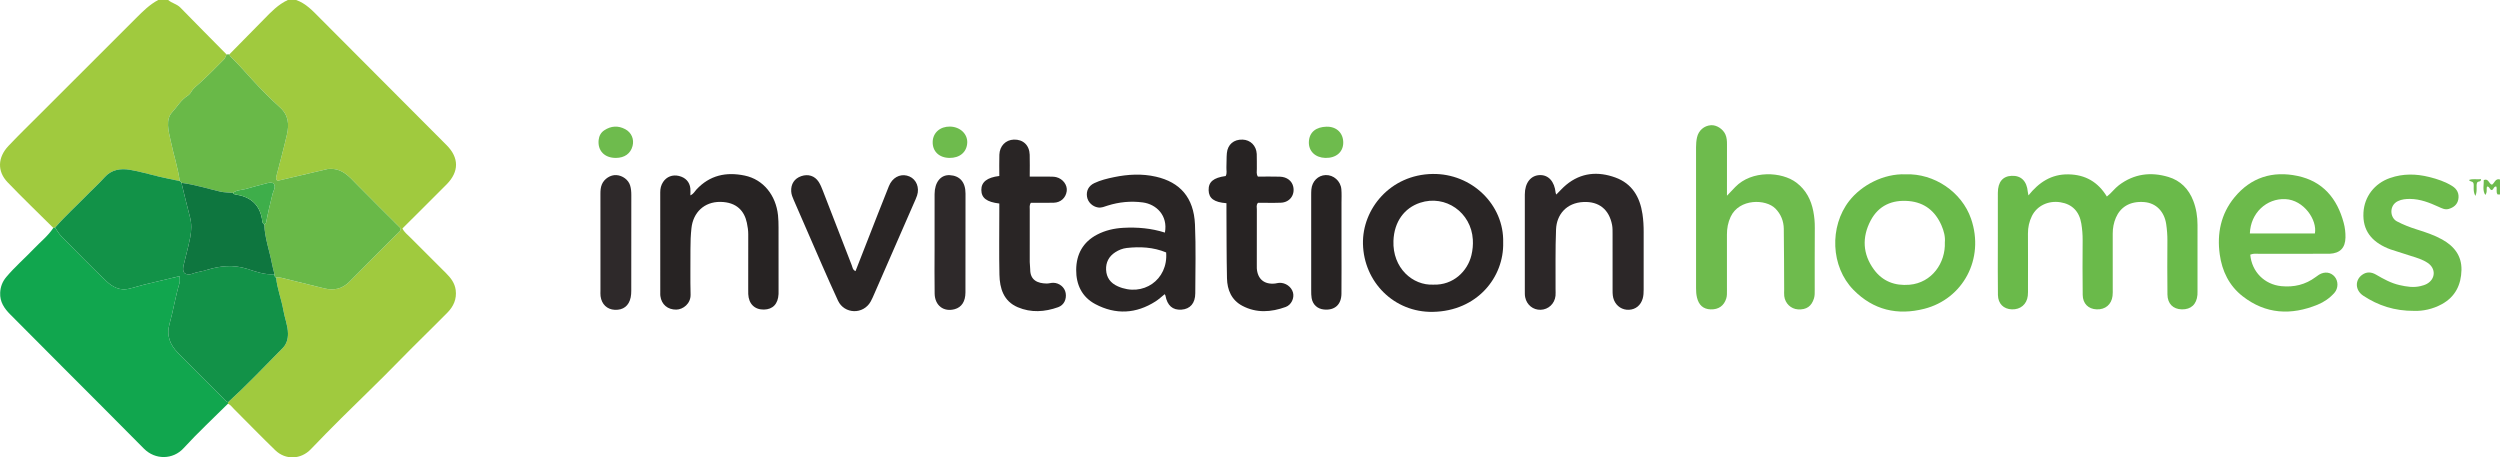<?xml version="1.0" encoding="iso-8859-1"?>
<!-- Generator: Adobe Illustrator 27.0.0, SVG Export Plug-In . SVG Version: 6.00 Build 0)  -->
<svg version="1.1" id="Layer_1" xmlns="http://www.w3.org/2000/svg" xmlns:xlink="http://www.w3.org/1999/xlink" x="0px" y="0px"
	 viewBox="0 0 1504.182 275.188" style="enable-background:new 0 0 1504.182 275.188;" xml:space="preserve">
<g>
	<path style="fill:#A0CA3E;" d="M178.182,0c5.956,2.088,10.037,6.596,14.325,10.908c25.369,25.508,50.787,50.967,76.203,76.429
		c7.526,7.54,7.598,15.943-0.005,23.609c-8.791,8.865-17.673,17.639-26.587,26.524c1.169,2.323,3.077,3.726,4.68,5.346
		c7.147,7.22,14.356,14.378,21.565,21.537c2.881,2.861,5.275,5.957,5.821,10.166c0.7,5.398-1.322,9.855-4.965,13.554
		c-9.806,9.956-19.894,19.626-29.644,29.645c-11.248,11.559-22.95,22.675-34.39,34.049c-6.133,6.097-12.187,12.277-18.176,18.517
		c-5.937,6.186-15.136,6.666-21.396,0.607c-8.376-8.108-16.496-16.479-24.745-24.718c-1.166-1.165-2.136-2.564-3.687-3.305
		c0.002-0.28,0.019-0.558,0.049-0.836c11.403-10.455,22.07-21.656,32.918-32.669c2.187-2.22,3.17-5.288,3.121-8.663
		c-0.07-4.866-1.97-9.307-2.776-13.992c-1.142-6.635-3.707-12.958-4.371-19.702c0.998,0.023,2.038-0.131,2.986,0.098
		c8.735,2.113,17.447,4.323,26.181,6.441c5.714,1.385,10.704,0.269,14.978-4.079c9.454-9.616,19.055-19.089,28.567-28.649
		c0.899-0.903,2.203-1.586,2.234-3.456c-8.68-8.677-17.564-17.441-26.306-26.345c-4.77-4.859-9.144-10.218-17.566-9.332
		c-9.694,2.277-20.117,4.725-30.385,7.136c-0.808-1.103-0.726-1.975-0.531-2.747c2.122-8.401,4.478-16.747,6.382-25.196
		c1.353-6.005,0.963-11.623-4.238-16.292c-5.888-5.285-11.468-10.951-16.808-16.793c-3.913-4.281-7.719-8.653-11.869-12.711
		c-0.708-0.692-1.498-1.341-1.717-2.391c6.887-6.987,13.807-13.941,20.649-20.972c4.371-4.492,8.681-9.03,14.501-11.716
		C174.848,0,176.515,0,178.182,0z"/>
	<path style="fill:#A0CA3E;" d="M32.079,137.123c-9.192-9.135-18.551-18.109-27.518-27.459c-6.316-6.586-6.002-14.956,0.513-21.852
		c6.05-6.403,12.378-12.545,18.612-18.774C43.093,49.644,62.54,30.289,81.91,10.857C85.978,6.775,90.037,2.74,95.182,0c2,0,4,0,6,0
		c2.19,1.925,5.233,2.398,7.341,4.558c9.215,9.445,18.521,18.803,27.793,28.192c-0.525,1.025-0.837,2.26-1.609,3.04
		c-4.727,4.775-9.444,9.572-14.414,14.087c-1.827,1.66-3.868,3.061-5.13,5.234c-0.601,1.034-1.346,1.922-2.326,2.533
		c-4.016,2.503-6.272,6.675-9.376,10.024c-1.827,1.971-2.49,4.854-2.355,7.853c0.149,3.315,1.022,6.447,1.689,9.631
		c1.669,7.964,4.263,15.72,5.366,23.814c-4.129-0.889-8.271-1.725-12.385-2.679c-5.865-1.36-11.654-3.152-17.579-4.117
		c-5.683-0.926-11.156-0.196-15.386,4.63c-2.84,3.24-6.102,6.107-9.112,9.202c-6.819,7.014-14.091,13.584-20.556,20.944
		C32.787,137.005,32.433,137.064,32.079,137.123z"/>
	<path style="fill:#6EBB4D;" d="M1504.182,117c-0.496,0-0.991,0-1.454,0c-1.141-1.521-0.109-3.3-0.803-4.798
		c-1.5-0.089-1.488,1.625-2.568,2.138c-1.515,0.114-1.331-2.338-2.968-2.075c-0.586,1.501,0.378,3.287-1.073,5.038
		c-1.844-3.054-0.759-6.079-0.892-8.978c2.999-1.169,2.924,2.278,4.928,2.805c1.568-0.898,1.983-4.019,4.829-3.13
		C1504.182,111,1504.182,114,1504.182,117z"/>
	<path style="fill:#11A64E;" d="M32.079,137.123c0.354-0.059,0.708-0.119,1.063-0.178c1.237,1.738,2.267,3.681,3.746,5.182
		c8.993,9.13,17.944,18.31,27.222,27.145c3.61,3.438,8.141,5.769,13.542,4.465c3.013-0.728,5.964-1.71,8.975-2.45
		c7.043-1.731,14.104-3.385,21.448-5.14c0.057,1.787,0.261,3.061-0.136,4.376c-2.409,7.985-3.654,16.263-5.917,24.266
		c-2.012,7.115,0.285,12.656,5.024,17.506c8.84,9.046,17.848,17.928,26.812,26.853c1.045,1.04,1.883,2.354,3.375,2.884
		c-0.03,0.278-0.047,0.557-0.049,0.836c-8.966,8.921-18.25,17.552-26.794,26.861c-6.26,6.82-16.94,7.15-23.823,0.176
		c-16.611-16.828-33.373-33.508-50.067-50.255c-10.109-10.141-20.203-20.298-30.31-30.442c-3.615-3.628-6.349-7.558-6.089-13.094
		c0.173-3.687,1.404-6.747,3.723-9.497c5.161-6.12,11.227-11.355,16.737-17.132C24.447,145.409,28.944,141.9,32.079,137.123z"/>
	<path style="fill:#6ABA4A;" d="M1220.454,117.577c6.365-7.923,13.822-12.826,24.011-12.673c10.229,0.154,17.816,4.559,23.18,13.345
		c2.767-2.104,4.642-4.866,7.281-6.855c9.099-6.859,19.139-8.105,29.755-4.923c7.265,2.178,12.193,7.214,14.938,14.314
		c1.82,4.707,2.571,9.604,2.567,14.636c-0.008,13.326-0.002,26.651-0.003,39.977c0,0.666,0.014,1.335-0.042,1.998
		c-0.481,5.721-3.878,8.871-9.408,8.743c-5.211-0.121-8.567-3.361-8.64-8.907c-0.144-10.825-0.085-21.654-0.028-32.481
		c0.018-3.339-0.238-6.627-0.727-9.928c-1.063-7.171-5.749-12.663-13.271-13.242c-8.837-0.68-14.352,3.277-16.978,9.353
		c-1.333,3.084-1.933,6.307-1.92,9.682c0.042,10.994,0.02,21.987,0.011,32.981c-0.001,1.498,0.064,3.012-0.123,4.492
		c-0.652,5.177-4.39,8.267-9.596,8.046c-4.951-0.211-8.284-3.434-8.355-8.679c-0.15-10.992-0.103-21.987-0.035-32.98
		c0.021-3.342-0.254-6.634-0.792-9.918c-1.202-7.334-5.508-11.737-12.579-12.855c-7.256-1.148-14.069,2.045-17.146,8.253
		c-1.635,3.298-2.418,6.842-2.393,10.59c0.071,10.993,0.029,21.987,0.021,32.981c-0.001,1.498,0.062,3.011-0.117,4.492
		c-0.617,5.118-4.431,8.303-9.593,8.117c-4.963-0.179-8.292-3.399-8.37-8.652c-0.15-9.992-0.055-19.988-0.057-29.982
		c-0.003-10.494-0.021-20.988,0.007-31.482c0.018-6.487,2.918-10.006,8.326-10.229c5.672-0.235,9.096,3.167,9.687,9.611
		C1220.107,115.885,1220.232,116.361,1220.454,117.577z"/>
	<path style="fill:#6EBB4D;" d="M1039.066,117.76c2.252-2.364,3.607-3.805,4.981-5.226c9.966-10.307,28.069-9.301,36.833-2.621
		c5.793,4.415,8.785,10.328,10.135,17.178c0.637,3.233,0.932,6.557,0.904,9.914c-0.104,12.497-0.034,24.995-0.051,37.493
		c-0.002,1.652,0.07,3.286-0.423,4.943c-1.428,4.798-4.54,7.03-9.675,6.699c-4.23-0.272-7.705-3.582-8.238-7.973
		c-0.159-1.314-0.037-2.663-0.044-3.996c-0.064-12.162-0.06-24.325-0.226-36.485c-0.063-4.637-1.711-8.778-5.001-12.159
		c-5.724-5.883-21.813-6.204-27,4.96c-1.57,3.379-2.218,6.92-2.206,10.634c0.035,11.165,0.018,22.33,0.006,33.494
		c-0.002,1.658,0.099,3.313-0.411,4.952c-1.368,4.399-4.645,6.733-9.38,6.577c-4.441-0.146-7.15-2.553-8.246-7.156
		c-0.43-1.804-0.547-3.601-0.546-5.438c0.013-28.329,0.018-56.657-0.009-84.986c-0.002-2.011,0.157-3.98,0.596-5.935
		c0.927-4.127,4.243-7.015,8.385-7.298c3.346-0.229,7.263,2.288,8.704,5.618c0.811,1.873,0.938,3.848,0.929,5.871
		c-0.037,8.332-0.015,16.664-0.015,24.996C1039.066,113.457,1039.066,115.097,1039.066,117.76z"/>
	<path style="fill:#292525;" d="M904.418,145.939c0.524,20.863-15.629,41.219-42.291,41.7c-23.324,0.42-41.542-17.935-42.068-40.874
		c-0.483-21.073,16.49-41.713,41.886-42.1C885.502,104.306,905.034,123.161,904.418,145.939z M862.516,171.261
		c11.821,0.383,20.475-7.999,22.804-17.745c0.747-3.126,1.029-6.219,0.844-9.373c-0.96-16.364-16.481-27.184-31.725-22.151
		c-9.512,3.141-15.604,11.412-16.044,22.865C837.766,161.225,849.963,171.905,862.516,171.261z"/>
	<path style="fill:#292525;" d="M700.759,177.002c-1.828,1.46-3.52,3.074-5.454,4.311c-11.749,7.52-23.996,8.168-36.274,1.668
		c-8.084-4.279-11.591-11.772-11.517-20.677c0.078-9.317,4.085-16.694,12.562-21.131c4.912-2.571,10.25-3.798,15.78-4.1
		c8.502-0.465,16.884,0.259,25.045,2.873c1.912-10.302-5.203-17.088-13.319-18.152c-7.219-0.946-14.198-0.276-21.105,1.892
		c-1.88,0.59-3.723,1.48-5.816,1.145c-3.376-0.541-6.149-3.23-6.64-6.517c-0.523-3.497,0.954-6.491,4.383-8.124
		c3.753-1.787,7.8-2.764,11.86-3.603c8.39-1.735,16.872-2.187,25.234-0.275c14.467,3.308,22.772,12.508,23.487,28.699
		c0.61,13.795,0.22,27.636,0.182,41.457c-0.016,5.992-3.073,9.477-8.325,9.845c-5.289,0.37-8.528-2.481-9.622-8.446
		C701.171,177.595,700.952,177.354,700.759,177.002z M701.637,151.883c-7.823-3.222-15.721-3.56-23.706-2.683
		c-2.445,0.269-4.818,1.207-6.945,2.591c-3.819,2.485-5.685,6.113-5.48,10.537c0.216,4.669,2.612,7.984,7.05,9.953
		C687.581,178.947,702.948,168.446,701.637,151.883z"/>
	<path style="fill:#6ABA4A;" d="M1146.528,104.88c17.167-0.638,33.837,10.565,39.407,26.759
		c8.302,24.136-4.931,48.264-28.165,54.164c-16.13,4.096-30.621,0.777-42.577-11.38c-13.726-13.957-14.607-38.109-2.556-53.555
		C1119.997,111.433,1133.301,104.379,1146.528,104.88z M1170.163,145.79c0.33-3.248-0.551-6.785-2.022-10.16
		c-3.753-8.612-10.207-13.825-19.67-14.661c-9.975-0.881-18.139,2.644-22.922,11.672c-5.339,10.076-4.853,20.291,1.967,29.561
		c5.181,7.043,12.531,9.88,21.359,9.122C1162.381,170.165,1170.652,158.161,1170.163,145.79z"/>
	<path style="fill:#6CBA4B;" d="M1353.919,153.216c0.918,10.346,8.581,17.958,18.678,18.957c7.623,0.754,14.523-0.873,20.682-5.481
		c0.665-0.498,1.331-1.003,2.04-1.432c3.388-2.053,7.107-1.537,9.437,1.283c2.197,2.658,2.196,6.934-0.206,9.653
		c-2.793,3.162-6.256,5.55-10.124,7.129c-15.928,6.502-31.199,5.756-45.106-5.09c-8.123-6.335-12.391-15.173-13.766-25.199
		c-1.716-12.521,0.679-24.313,8.846-34.255c9.898-12.049,22.964-16.107,38.002-12.92c15.25,3.232,23.801,13.57,27.73,28.184
		c0.78,2.899,1.129,5.86,1.073,8.883c-0.115,6.185-3.234,9.449-9.481,9.747c-0.997,0.048-1.998,0.007-2.998,0.007
		c-13.157,0-26.315-0.014-39.472,0.017C1357.619,152.704,1355.937,152.377,1353.919,153.216z M1392.814,140.466
		c1.501-8.084-6.633-20.177-17.806-20.669c-11.207-0.493-20.912,8.245-21.322,20.669
		C1366.747,140.466,1379.802,140.466,1392.814,140.466z"/>
	<path style="fill:#2C2728;" d="M936.375,117.052c2.042-2.016,3.883-4.134,6.021-5.892c8.933-7.344,19.049-8.155,29.513-4.36
		c10.089,3.659,14.792,11.733,16.322,21.992c0.542,3.633,0.733,7.267,0.719,10.936c-0.044,11.49-0.023,22.98-0.009,34.47
		c0.002,1.835-0.056,3.637-0.571,5.43c-1.152,4.014-4.183,6.557-8.229,6.76c-4.004,0.201-7.476-2.06-9.027-5.758
		c-0.799-1.904-0.87-3.867-0.867-5.874c0.013-11.324,0.018-22.647-0.006-33.97c-0.004-1.826,0.045-3.694-0.299-5.471
		c-1.815-9.38-7.958-14.167-17.128-13.772c-10.408,0.448-16.228,7.64-16.582,16.477c-0.479,11.971-0.233,23.97-0.297,35.958
		c-0.007,1.332,0.113,2.677-0.027,3.994c-0.51,4.791-4.288,8.296-8.972,8.425c-4.491,0.123-8.31-2.903-9.265-7.487
		c-0.268-1.285-0.229-2.647-0.229-3.973c-0.013-19.317-0.021-38.633-0.002-57.95c0.007-6.915,3.548-11.454,8.98-11.634
		c5.243-0.173,8.856,3.832,9.554,10.566C936.003,116.235,936.186,116.536,936.375,117.052z"/>
	<path style="fill:#272323;" d="M415.384,117.551c1.991-0.936,2.6-2.402,3.596-3.478c8.025-8.669,17.949-10.772,29.114-8.431
		c11.266,2.362,18.739,11.901,20.015,23.851c0.264,2.475,0.311,4.982,0.317,7.474c0.031,12.321,0.014,24.641,0.014,36.962
		c0,0.999,0.038,2-0.012,2.997c-0.294,5.936-3.434,9.246-8.825,9.331c-5.566,0.088-9.154-3.458-9.402-9.317
		c-0.049-1.164-0.023-2.331-0.023-3.496c-0.001-10.822-0.027-21.644,0.02-32.466c0.01-2.351-0.342-4.609-0.825-6.902
		c-1.444-6.853-5.916-12.545-16.102-12.604c-9.518-0.056-16.237,6.319-17.251,15.846c-0.441,4.141-0.616,8.277-0.594,12.438
		c0.047,9.157-0.163,18.319,0.081,27.47c0.146,5.489-4.556,9.012-8.617,9.063c-5.123,0.064-8.901-3.046-9.572-8.203
		c-0.085-0.657-0.055-1.33-0.055-1.996c-0.002-20.146,0.007-40.292-0.014-60.438c-0.002-2.229,0.478-4.277,1.708-6.139
		c2.115-3.203,5.663-4.57,9.493-3.66c3.98,0.945,6.485,3.59,6.913,7.464C415.506,114.629,415.384,115.973,415.384,117.551z"/>
	<path style="fill:#6CBA4B;" d="M1452.642,187.044c-11.993,0.081-21.791-3.243-30.722-9.12c-4.917-3.236-5.14-9.311-0.716-12.547
		c2.746-2.009,5.611-1.762,8.426-0.122c4.458,2.598,8.955,5.101,14.05,6.258c4.217,0.958,8.46,1.673,12.764,0.606
		c1.278-0.317,2.592-0.692,3.732-1.324c5.257-2.912,5.547-9.229,0.529-12.605c-3.051-2.053-6.579-3.109-10.072-4.194
		c-4.115-1.278-8.212-2.616-12.312-3.942c-0.628-0.203-1.239-0.465-1.848-0.723c-9.317-3.954-15.079-10.527-14.442-21.475
		c0.552-9.475,6.522-17.479,16.022-20.777c7.781-2.702,15.679-2.555,23.568-0.583c4.836,1.209,9.587,2.766,13.844,5.441
		c2.947,1.852,4.305,4.633,3.613,8.114c-0.616,3.098-2.85,4.796-5.726,5.65c-2.243,0.666-4.184-0.389-6.173-1.294
		c-5.455-2.48-11.003-4.689-17.142-4.717c-2.506-0.012-4.928,0.2-7.272,1.315c-5.337,2.539-4.933,9.894-0.61,12.18
		c3.849,2.035,7.843,3.571,11.961,4.862c5.232,1.64,10.439,3.352,15.252,6.03c7.188,3.999,11.821,9.79,11.637,18.347
		c-0.192,8.885-3.682,16.106-11.782,20.566C1463.692,186.035,1457.731,187.204,1452.642,187.044z"/>
	<path style="fill:#292525;" d="M514.738,163.142c4.529-11.586,9.012-23.071,13.51-34.551c1.933-4.933,3.891-9.857,5.857-14.777
		c0.49-1.227,0.931-2.498,1.606-3.622c2.592-4.319,7.235-5.885,11.544-3.991c4.096,1.801,6.069,6.658,4.537,11.392
		c-0.509,1.573-1.234,3.078-1.898,4.598c-7.884,18.066-15.772,36.13-23.669,54.191c-0.728,1.666-1.427,3.356-2.301,4.946
		c-4.479,8.149-15.959,7.666-19.717-0.426c-3.347-7.208-6.555-14.482-9.746-21.761c-5.653-12.895-11.251-25.814-16.862-38.727
		c-0.726-1.672-1.44-3.333-1.551-5.215c-0.261-4.428,1.895-7.787,6.037-9.213c4.131-1.423,8.092-0.231,10.47,3.414
		c1.073,1.645,1.827,3.527,2.544,5.372c5.813,14.965,11.56,29.955,17.409,44.906C512.953,160.816,512.989,162.355,514.738,163.142z"
		/>
	<path style="fill:#292525;" d="M619.562,106.258c4.441,0,8.242-0.025,12.043,0.014c1.319,0.014,2.681,0.007,3.947,0.321
		c4.027,0.999,6.78,4.798,6.267,8.431c-0.568,4.017-3.607,6.836-7.837,6.953c-4.638,0.128-9.282,0.029-13.743,0.029
		c-1.011,1.541-0.663,2.893-0.667,4.163c-0.034,10.489-0.032,20.978-0.006,31.467c0.004,1.49,0.284,2.98,0.279,4.469
		c-0.023,6.463,4.427,8.433,9.95,8.484c1.317,0.012,2.639-0.458,3.954-0.437c3.685,0.059,6.861,2.754,7.439,6.153
		c0.632,3.712-1.006,7.265-4.508,8.518c-8.064,2.887-16.322,3.445-24.332,0.027c-8.527-3.638-10.841-11.292-11.019-19.626
		c-0.269-12.648-0.071-25.305-0.071-37.959c0-1.627,0-3.254,0-4.811c-7.663-0.916-10.785-3.355-10.813-8.187
		c-0.028-4.72,3.427-7.496,10.815-8.386c0-4.232-0.118-8.531,0.03-12.821c0.18-5.238,3.801-8.898,8.691-9.066
		c5.573-0.191,9.373,3.352,9.557,9.126C619.668,97.269,619.562,101.425,619.562,106.258z"/>
	<path style="fill:#272323;" d="M737.923,122.262c-7.522-0.566-10.613-2.943-10.725-7.831c-0.115-4.998,2.877-7.503,10.259-8.522
		c0.945-1.674,0.347-3.536,0.444-5.315c0.154-2.822-0.002-5.667,0.269-8.474c0.505-5.222,4.19-8.294,9.444-8.123
		c4.739,0.154,8.286,3.655,8.534,8.634c0.149,2.99-0.021,5.995,0.061,8.99c0.04,1.452-0.441,2.987,0.632,4.642
		c4.308,0,8.776-0.113,13.236,0.033c4.282,0.14,7.332,2.589,8.055,6.116c1.036,5.048-2.22,9.357-7.471,9.554
		c-4.632,0.174-9.276,0.036-13.747,0.036c-1.201,1.374-0.697,2.763-0.703,4.023c-0.046,10.99-0.027,21.981-0.026,32.971
		c0,0.833-0.047,1.669,0.01,2.497c0.441,6.444,4.541,9.819,11.035,9.087c0.824-0.093,1.634-0.367,2.458-0.406
		c3.788-0.18,7.38,2.4,8.289,5.895c0.837,3.22-0.937,7.361-4.417,8.626c-8.708,3.163-17.557,3.805-26.052-0.678
		c-6.536-3.45-9.108-9.554-9.264-16.552c-0.296-13.312-0.236-26.631-0.32-39.947C737.914,125.878,737.923,124.238,737.923,122.262z"
		/>
	<path style="fill:#2E292A;" d="M562.308,145.727c0-9.659-0.029-19.319,0.01-28.978c0.028-6.985,3.6-11.648,9.111-11.36
		c5.965,0.312,9.513,4.093,9.494,11.119c-0.054,19.818,0.015,39.637-0.04,59.455c-0.015,5.486-2.364,8.939-6.475,10.062
		c-6.606,1.805-11.928-2.171-12.059-9.323c-0.165-8.99-0.04-17.986-0.041-26.979C562.308,148.392,562.308,147.06,562.308,145.727z"
		/>
	<path style="fill:#2E292A;" d="M361.271,145.723c0-9.658,0.013-19.317-0.01-28.975c-0.005-2.01,0.082-3.975,0.89-5.864
		c1.432-3.349,5.195-5.764,8.717-5.532c3.729,0.245,7.222,2.817,8.264,6.242c0.582,1.914,0.716,3.908,0.713,5.925
		c-0.028,19.15-0.01,38.3-0.031,57.451c-0.001,1.32-0.078,2.668-0.344,3.956c-1.055,5.099-4.489,7.732-9.606,7.48
		c-4.62-0.228-7.897-3.346-8.528-8.213c-0.149-1.148-0.062-2.328-0.062-3.493C361.269,165.04,361.271,155.382,361.271,145.723z"/>
	<path style="fill:#272323;" d="M807.141,146.253c0,10.145,0.073,20.291-0.027,30.435c-0.065,6.639-4.081,10.162-10.534,9.534
		c-3.919-0.381-6.746-2.934-7.415-6.875c-0.249-1.464-0.254-2.98-0.255-4.473c-0.016-19.126-0.012-38.252-0.006-57.378
		c0-1.163,0.004-2.331,0.103-3.489c0.418-4.918,4.014-8.519,8.614-8.673c4.718-0.158,9.005,3.578,9.432,8.492
		c0.244,2.807,0.084,5.651,0.086,8.478C807.146,130.287,807.142,138.27,807.141,146.253z"/>
	<path style="fill:#6EBB4D;" d="M797.382,95.012c-5.941-0.161-10.023-3.999-9.873-9.491c0.169-6.158,4.513-9.166,10.67-9.295
		c6.151-0.129,10.146,3.997,10.015,9.817C808.068,91.62,803.771,95.185,797.382,95.012z"/>
	<path style="fill:#6EBB4D;" d="M571.203,95.012c-6.22-0.102-10.226-4.006-10.031-9.777c0.182-5.394,4.493-9.165,10.379-9.077
		c6.039,0.09,10.628,4.354,10.413,9.675C581.736,91.477,577.471,95.115,571.203,95.012z"/>
	<path style="fill:#6EBB4D;" d="M370.599,95.014c-6.873,0.053-11.115-4.371-10.41-10.82c0.268-2.451,1.366-4.457,3.385-5.795
		c4.051-2.685,8.34-2.963,12.651-0.652c3.745,2.008,5.42,6.038,4.367,10.089C379.406,92.391,375.813,94.973,370.599,95.014z"/>
	<path style="fill:#6EBB4D;" d="M1489.362,117.885c-1.72-3.241-0.593-5.798-1.175-7.755c-0.664-1.335-2.149-0.626-2.611-1.863
		c2.391-0.893,4.783-0.133,7.214-0.478c-0.077,1.957-1.611,0.969-2.363,2.056C1489.573,111.841,1490.82,114.58,1489.362,117.885z"/>
	<path style="fill:#129248;" d="M137.231,242.031c-1.491-0.53-2.33-1.843-3.375-2.884c-8.964-8.924-17.972-17.806-26.812-26.853
		c-4.74-4.85-7.036-10.391-5.024-17.506c2.263-8.002,3.508-16.281,5.917-24.266c0.397-1.315,0.193-2.59,0.136-4.376
		c-7.344,1.755-14.405,3.409-21.448,5.14c-3.01,0.74-5.962,1.723-8.975,2.45c-5.401,1.304-9.932-1.027-13.542-4.465
		c-9.278-8.835-18.229-18.016-27.222-27.145c-1.478-1.501-2.509-3.443-3.746-5.182c6.465-7.36,13.737-13.93,20.556-20.944
		c3.01-3.096,6.272-5.962,9.112-9.202c4.23-4.826,9.703-5.556,15.386-4.63c5.926,0.966,11.714,2.757,17.579,4.117
		c4.114,0.954,8.256,1.79,12.385,2.679c0.539,0.157,0.935,0.455,1.03,1.049c1.676,6.798,3.248,13.624,5.067,20.383
		c1.139,4.235,1.009,8.273,0.163,12.598c-1.067,5.457-2.559,10.787-3.845,16.175c-0.434,1.817-0.767,3.528,0.381,5.095
		c1.441,1.079,3.107,1.039,4.383,0.541c2.924-1.139,6.029-1.432,8.987-2.363c8.11-2.552,16.138-3.35,24.56-0.625
		c5.199,1.682,10.556,3.654,16.272,3.163c0.107,0.777-0.051,1.68,0.964,2.024c0.664,6.744,3.229,13.067,4.371,19.702
		c0.806,4.685,2.706,9.126,2.776,13.992c0.048,3.375-0.934,6.443-3.121,8.663C159.301,220.375,148.634,231.576,137.231,242.031z"/>
	<path style="fill:#69B948;" d="M109.19,110.014c-0.095-0.593-0.491-0.891-1.03-1.049c-1.103-8.093-3.697-15.85-5.366-23.814
		c-0.667-3.184-1.54-6.315-1.689-9.631c-0.135-2.998,0.528-5.882,2.355-7.853c3.105-3.348,5.36-7.521,9.376-10.024
		c0.98-0.611,1.725-1.499,2.326-2.533c1.262-2.173,3.303-3.573,5.13-5.234c4.97-4.516,9.687-9.312,14.414-14.087
		c0.772-0.78,1.084-2.015,1.609-3.04c0.572-0.021,1.144-0.042,1.716-0.062c0.219,1.05,1.009,1.699,1.717,2.391
		c4.151,4.058,7.956,8.431,11.869,12.711c5.34,5.842,10.921,11.508,16.808,16.793c5.201,4.669,5.592,10.287,4.238,16.292
		c-1.904,8.449-4.261,16.795-6.382,25.196c-0.195,0.773-0.278,1.644,0.531,2.747c10.267-2.411,20.69-4.859,30.385-7.136
		c8.421-0.885,12.796,4.474,17.566,9.332c8.741,8.904,17.626,17.668,26.306,26.345c-0.03,1.87-1.335,2.553-2.234,3.456
		c-9.512,9.56-19.112,19.033-28.567,28.649c-4.275,4.348-9.265,5.465-14.978,4.079c-8.734-2.118-17.446-4.328-26.181-6.441
		c-0.948-0.229-1.988-0.075-2.986-0.098c-1.015-0.344-0.857-1.247-0.964-2.024c-0.498-2.04-1.094-4.062-1.477-6.124
		c-1.477-7.948-4.41-15.61-4.67-23.796c0.658-0.249,1.023-0.676,1.159-1.414c1.06-5.742,2.443-11.408,3.844-17.077
		c0.466-1.886,2.165-3.886,0.646-6.193c-1.132-0.7-2.503-0.516-3.727-0.211c-4.403,1.095-8.777,2.312-13.143,3.551
		c-2.569,0.729-5.445,0.49-7.651,2.384c-2.569-0.352-5.122-0.238-7.745-0.853C124.678,113.44,117.088,111.018,109.19,110.014z"/>
	<path style="fill:#0E763F;" d="M109.19,110.014c7.898,1.004,15.488,3.426,23.204,5.235c2.623,0.615,5.177,0.501,7.745,0.853
		c0.338,0.657,0.905,0.814,1.609,0.919c8.527,1.276,14.189,5.606,15.842,14.51c0.205,1.106,0.022,2.748,1.421,3.53
		c0.26,8.185,3.193,15.848,4.67,23.796c0.383,2.062,0.979,4.084,1.477,6.124c-5.716,0.491-11.073-1.481-16.272-3.163
		c-8.422-2.725-16.45-1.928-24.56,0.625c-2.958,0.931-6.063,1.225-8.987,2.363c-1.277,0.497-2.943,0.537-4.383-0.541
		c-1.148-1.566-0.815-3.278-0.381-5.095c1.286-5.389,2.778-10.718,3.845-16.175c0.846-4.325,0.976-8.363-0.163-12.598
		C112.438,123.638,110.866,116.812,109.19,110.014z"/>
	<path style="fill:#3EAE4A;" d="M159.012,135.062c-1.399-0.783-1.216-2.425-1.421-3.53c-1.653-8.905-7.315-13.234-15.842-14.51
		c-0.705-0.105-1.271-0.262-1.609-0.919c2.206-1.894,5.082-1.655,7.651-2.384c4.366-1.239,8.74-2.456,13.143-3.551
		c1.224-0.305,2.596-0.488,3.727,0.211c1.519,2.307-0.18,4.306-0.646,6.193c-1.401,5.669-2.784,11.334-3.844,17.077
		C160.035,134.386,159.67,134.813,159.012,135.062z"/>
</g>
</svg>
